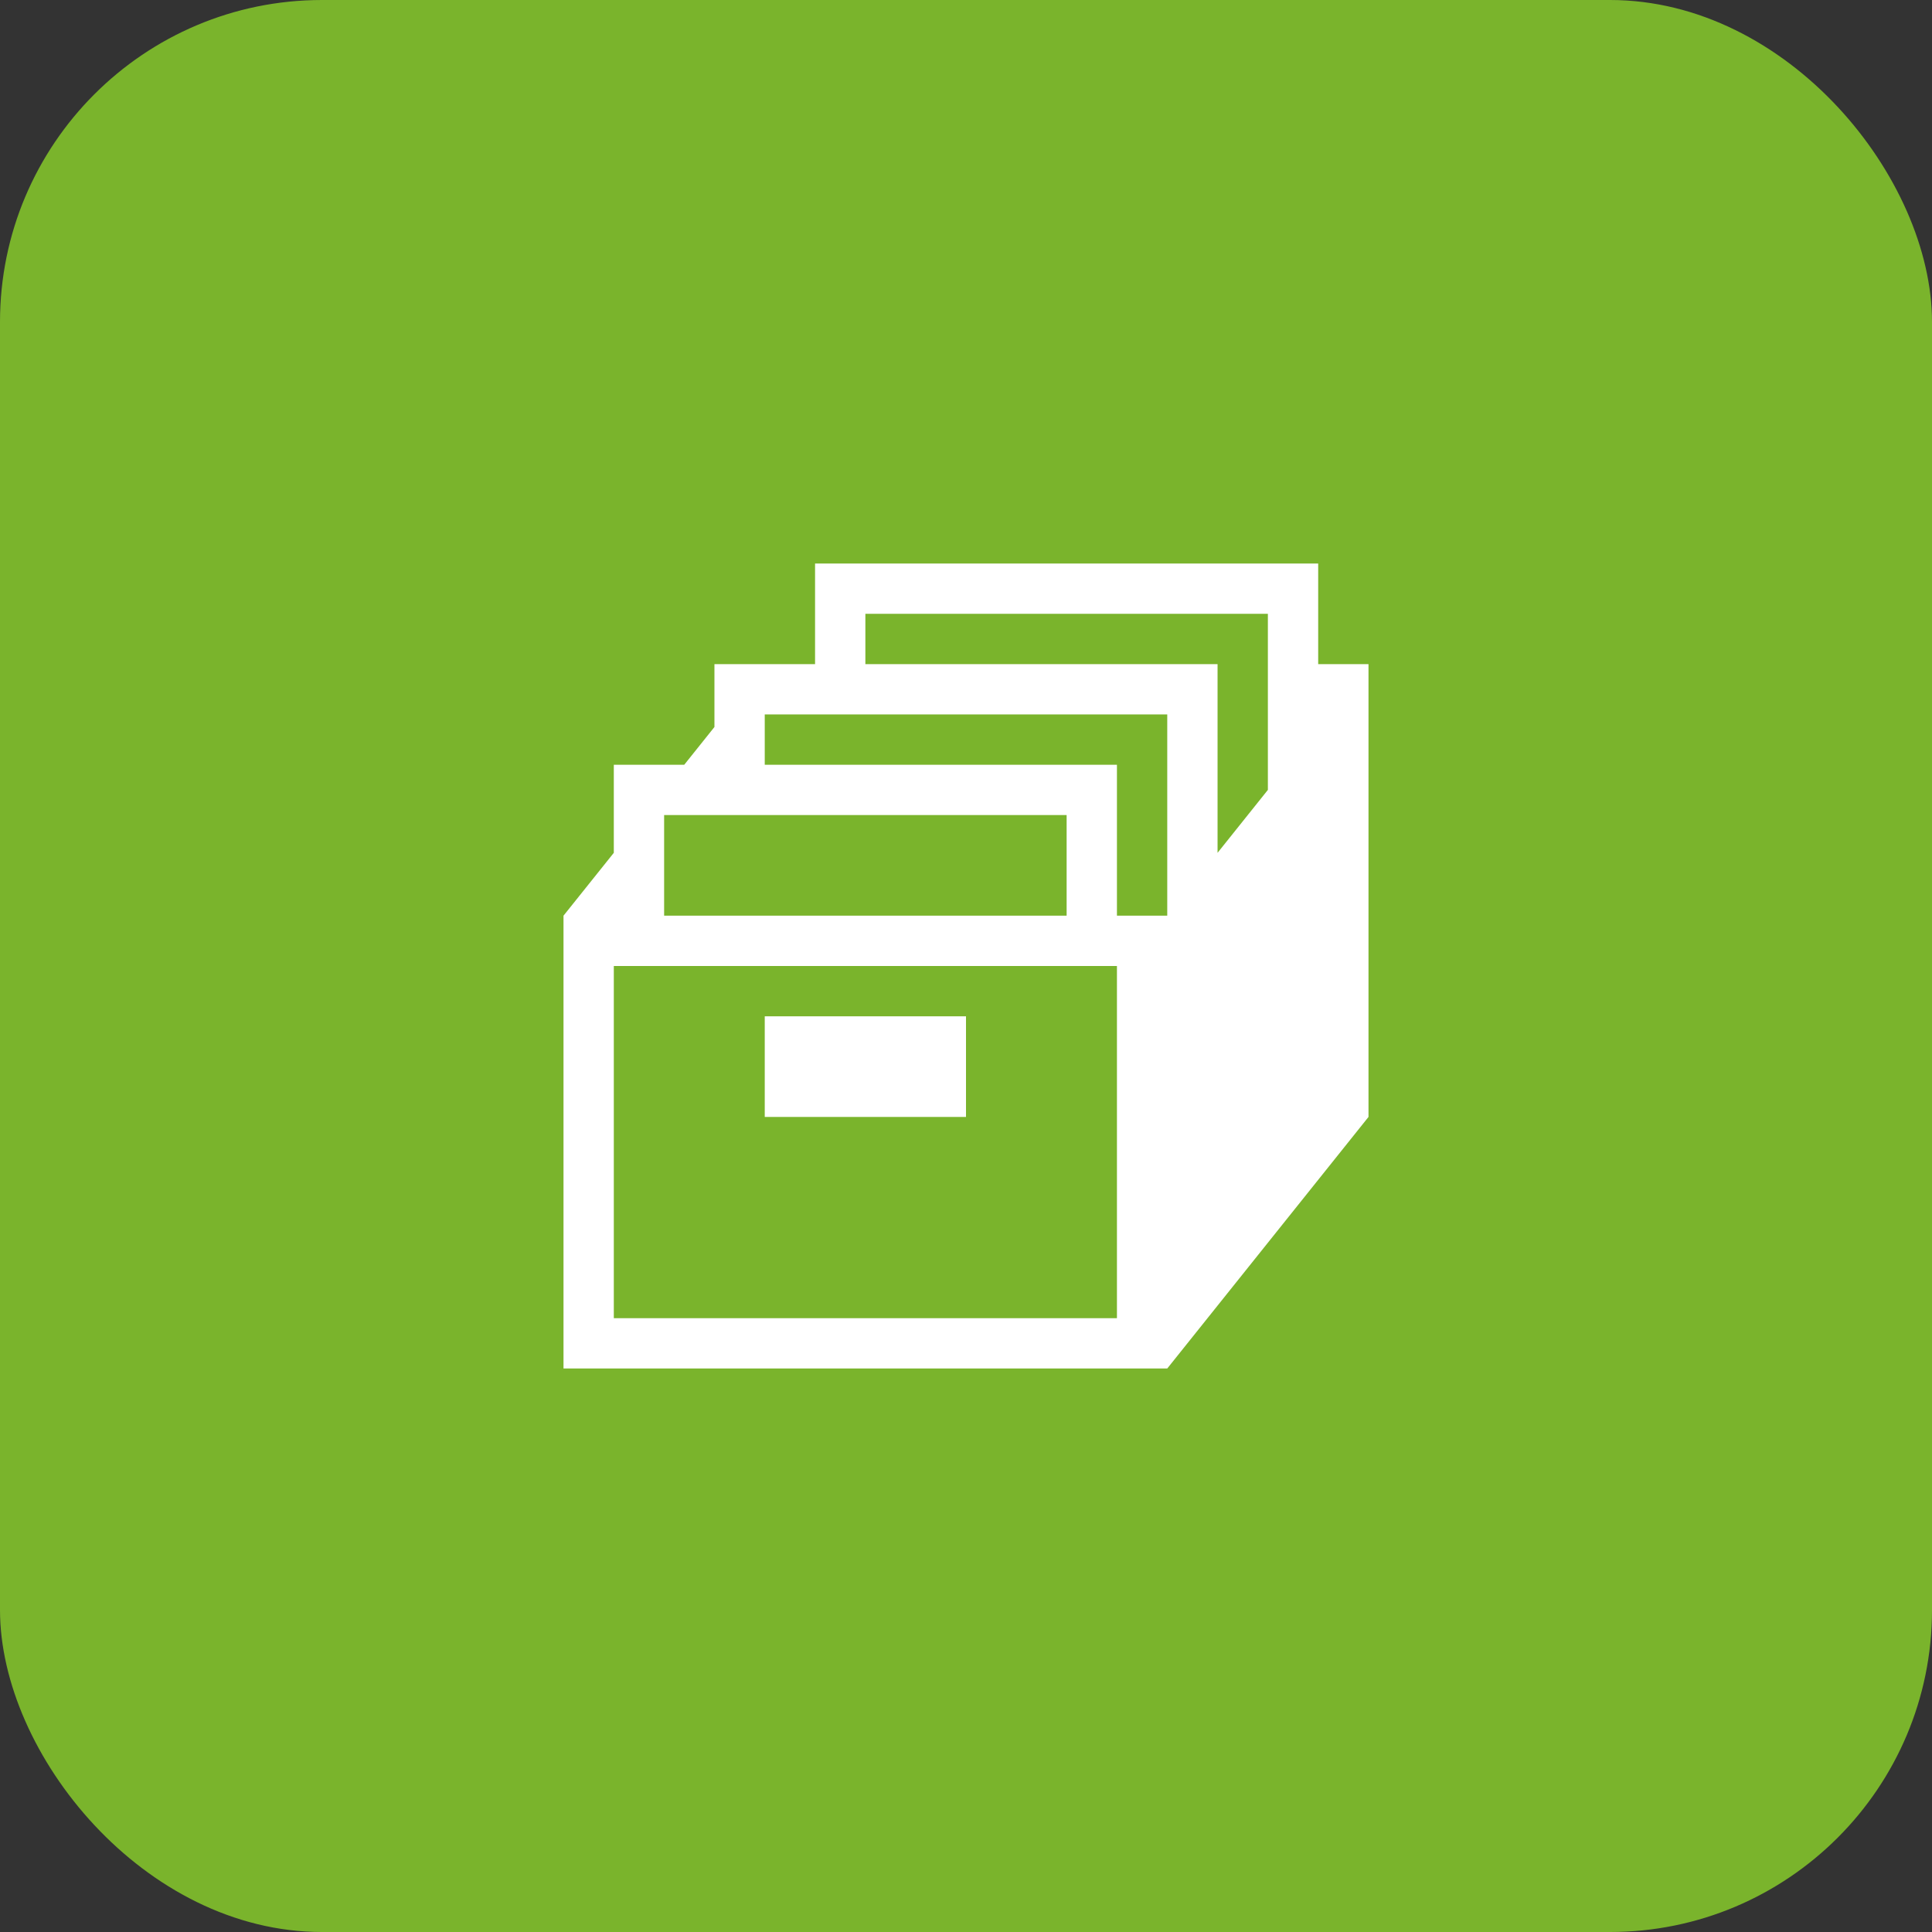 <svg width="48" height="48" viewBox="0 0 48 48" fill="none" xmlns="http://www.w3.org/2000/svg">
<rect x="0" y="0" width="48" height="48" fill="#333333" stroke="none"/>
<rect width="48" height="48" rx="8" fill="#7AB42C"/>
<g clip-path="url(#clip0_1702_977)">
<path d="M19 25.25H24V27.75H19V25.25Z" fill="white"/>
<path d="M34 16.5H32.75V14H20.25V16.5H17.75V18.062L17 19H15.25V21.188L14 22.75V34H29L34 27.75V16.5ZM16.5 20.25H26.5V22.75H16.5V20.25ZM27.75 32.75H15.25V24H27.75V32.75ZM29 22.75H27.75V19H19V17.75H29V22.75ZM31.5 19.625L30.25 21.188V16.5H21.5V15.25H31.5V19.625Z" fill="white"/>
</g>
<defs>
<clipPath id="clip0_1702_977">
<rect width="20" height="20" fill="white" transform="translate(14 14)"/>
</clipPath>
</defs>
</svg>
